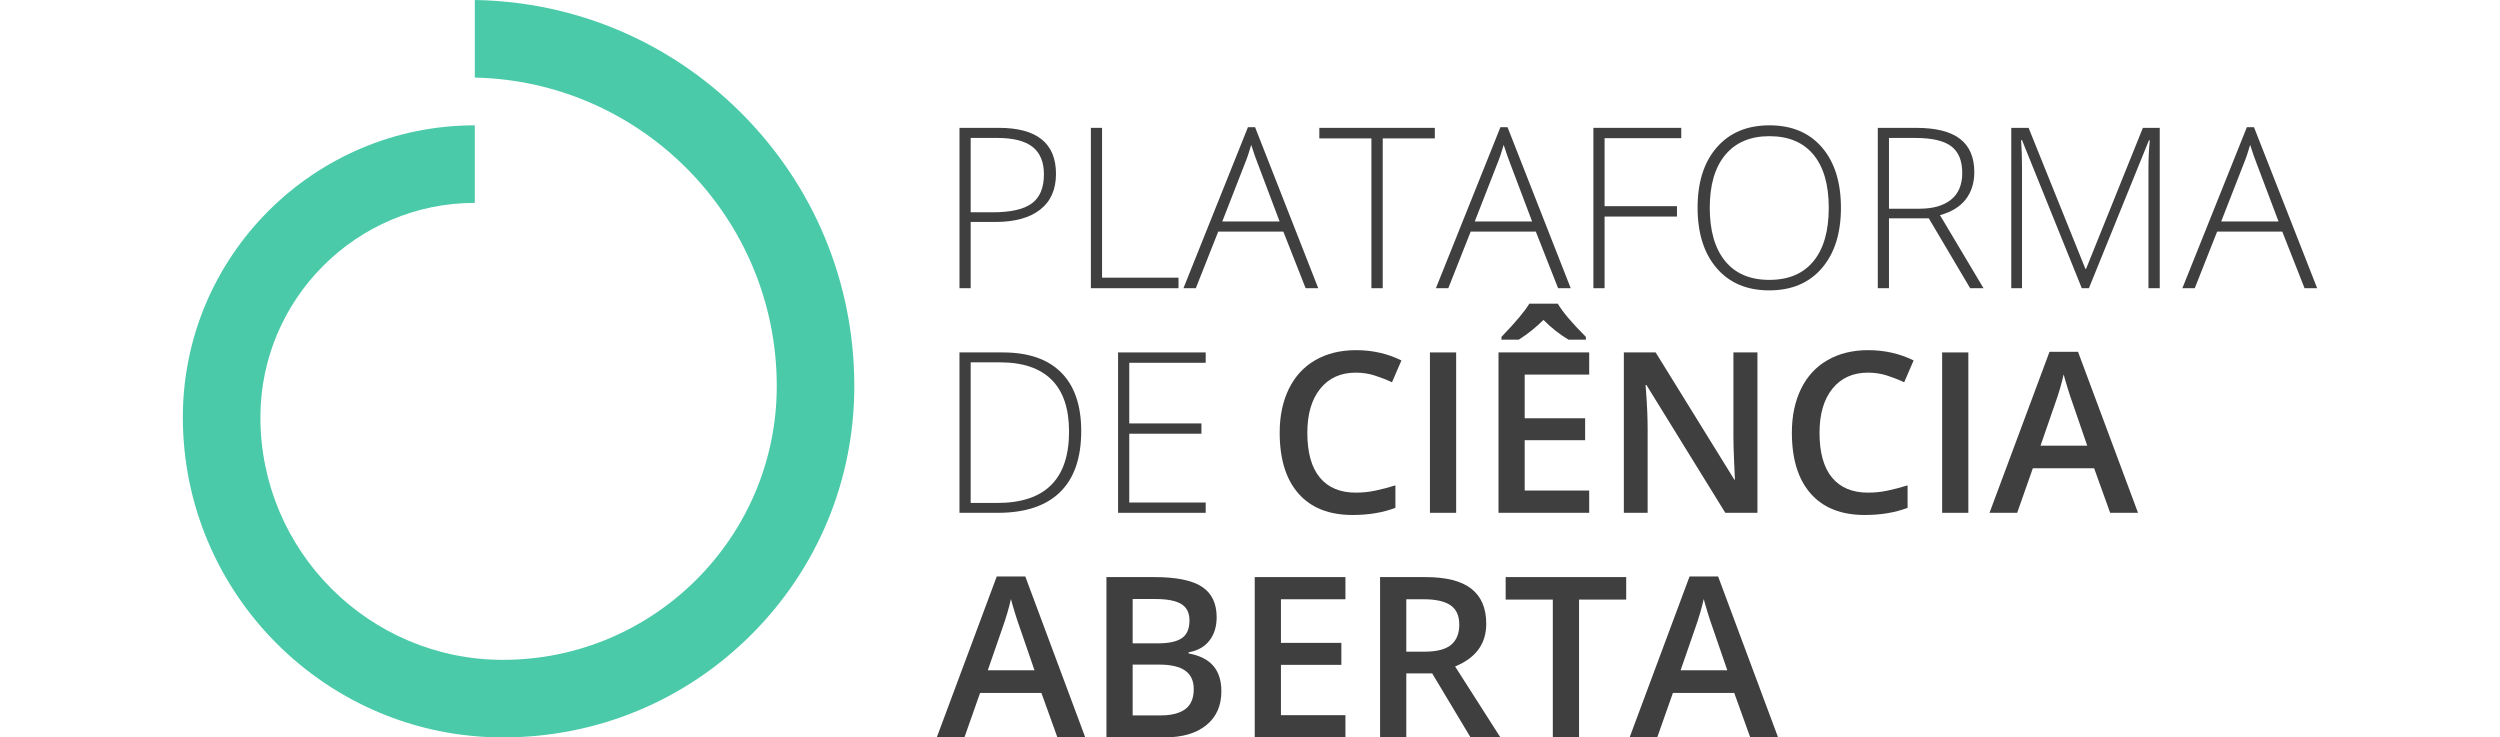 <?xml version="1.0" encoding="UTF-8" standalone="no"?>
<!-- Generator: Adobe Illustrator 16.0.0, SVG Export Plug-In . SVG Version: 6.00 Build 0)  -->

<svg
   xmlns:dc="http://purl.org/dc/elements/1.1/"
   xmlns:cc="http://creativecommons.org/ns#"
   xmlns:rdf="http://www.w3.org/1999/02/22-rdf-syntax-ns#"
   xmlns:svg="http://www.w3.org/2000/svg"
   xmlns="http://www.w3.org/2000/svg"
   xmlns:sodipodi="http://sodipodi.sourceforge.net/DTD/sodipodi-0.dtd"
   xmlns:inkscape="http://www.inkscape.org/namespaces/inkscape"
   version="1.1"
   id="Layer_1"
   x="0px"
   y="0px"
   width="70.28mm"
   height="20.73mm"
   viewBox="0 0 265.625 78.35"
   enable-background="new 0 0 566.93 566.93"
   xml:space="preserve"
   sodipodi:docname="pca.svg"
   inkscape:version="0.92.1 r15371"><defs
     id="defs61" /><sodipodi:namedview
     pagecolor="#ffffff"
     bordercolor="#666666"
     borderopacity="1"
     objecttolerance="10"
     gridtolerance="10"
     guidetolerance="10"
     inkscape:pageopacity="0"
     inkscape:pageshadow="2"
     inkscape:window-width="3000"
     inkscape:window-height="1875"
     id="namedview59"
     showgrid="false"
     inkscape:zoom="1.1774096"
     inkscape:cx="97.883627"
     inkscape:cy="-164.34753"
     inkscape:window-x="-13"
     inkscape:window-y="-13"
     inkscape:window-maximized="1"
     inkscape:current-layer="Layer_1"
     fit-margin-top="0"
     fit-margin-left="0"
     fit-margin-right="0"
     fit-margin-bottom="0"
     units="mm" /><g
     id="g160"
     transform="translate(19.426,-5.1663616e-6)"><g
       transform="translate(-170.079,-244.29)"
       id="g4"><path
         style="fill:#4acaa8"
         inkscape:connector-curvature="0"
         id="path2"
         d="m 201.102,244.29 c 10.695,0.178 20.725,4.428 28.307,12.006 7.749,7.75 12.014,18.053 12.014,29.013 0,9.972 -3.884,19.347 -10.932,26.4 -7.052,7.05 -16.429,10.931 -26.401,10.931 -18.754,0 -34.011,-15.256 -34.011,-34.013 0,-17.103 13.919,-31.021 31.022,-31.021 v 8.241 c -12.561,0 -22.781,10.219 -22.781,22.781 0,14.213 11.561,25.772 25.77,25.772 16.043,0 29.094,-13.05 29.094,-29.091 0,-17.841 -14.326,-32.4 -32.082,-32.775 z" /></g><g
       transform="translate(-170.079,-244.29)"
       id="g56"><path
         style="fill:#3f3f3f"
         inkscape:connector-curvature="0"
         id="path6"
         d="m 262.852,262.768 c 0,1.647 -0.559,2.913 -1.676,3.791 -1.121,0.875 -2.706,1.315 -4.756,1.315 h -2.633 v 7.038 h -1.189 v -17.038 h 4.173 c 4.053,0 6.081,1.631 6.081,4.894 z m -9.066,4.078 h 2.342 c 1.918,0 3.305,-0.316 4.161,-0.947 0.855,-0.635 1.281,-1.663 1.281,-3.084 0,-1.313 -0.404,-2.285 -1.211,-2.922 -0.809,-0.631 -2.059,-0.947 -3.753,-0.947 h -2.819 v 7.9 z" /><path
         style="fill:#3f3f3f"
         inkscape:connector-curvature="0"
         id="path8"
         d="m 266.557,274.912 v -17.038 h 1.189 v 15.919 h 8.124 v 1.119 z" /><path
         style="fill:#3f3f3f"
         inkscape:connector-curvature="0"
         id="path10"
         d="m 287.008,268.899 h -6.919 l -2.379,6.012 h -1.315 l 6.851,-17.106 h 0.759 l 6.711,17.106 h -1.34 z m -6.489,-1.075 h 6.094 l -2.318,-6.138 c -0.195,-0.484 -0.429,-1.15 -0.7,-2.006 -0.21,0.744 -0.439,1.422 -0.688,2.025 z" /><path
         style="fill:#3f3f3f"
         inkscape:connector-curvature="0"
         id="path12"
         d="m 297.567,274.912 h -1.202 v -15.918 h -5.533 v -1.119 h 12.271 v 1.119 h -5.535 v 15.918 z" /><path
         style="fill:#3f3f3f"
         inkscape:connector-curvature="0"
         id="path14"
         d="m 313.834,268.899 h -6.922 l -2.376,6.012 h -1.317 l 6.853,-17.106 h 0.757 l 6.713,17.106 h -1.34 z m -6.49,-1.075 h 6.096 l -2.32,-6.138 c -0.193,-0.484 -0.427,-1.15 -0.699,-2.006 -0.211,0.744 -0.439,1.422 -0.688,2.025 z" /><path
         style="fill:#3f3f3f"
         inkscape:connector-curvature="0"
         id="path16"
         d="m 321.14,274.912 h -1.188 v -17.038 h 9.334 v 1.097 h -8.146 v 7.225 h 7.691 v 1.103 h -7.691 z" /><path
         style="fill:#3f3f3f"
         inkscape:connector-curvature="0"
         id="path18"
         d="m 346.253,266.371 c 0,2.7 -0.675,4.841 -2.028,6.413 -1.35,1.572 -3.215,2.359 -5.591,2.359 -2.37,0 -4.231,-0.788 -5.582,-2.359 -1.353,-1.572 -2.03,-3.719 -2.03,-6.438 0,-2.712 0.684,-4.844 2.046,-6.403 1.363,-1.559 3.226,-2.337 5.589,-2.337 2.377,0 4.237,0.784 5.581,2.347 1.343,1.565 2.015,3.706 2.015,6.418 z m -13.938,0 c 0,2.438 0.546,4.325 1.632,5.656 1.089,1.331 2.649,2 4.687,2 2.05,0 3.618,-0.659 4.7,-1.984 1.084,-1.319 1.625,-3.212 1.625,-5.672 0,-2.456 -0.541,-4.337 -1.625,-5.647 -1.082,-1.309 -2.644,-1.965 -4.678,-1.965 -2.028,0 -3.591,0.662 -4.691,1.984 -1.1,1.319 -1.65,3.194 -1.65,5.628 z" /><path
         style="fill:#3f3f3f"
         inkscape:connector-curvature="0"
         id="path20"
         d="m 351.357,267.487 v 7.425 h -1.188 v -17.038 h 4.054 c 2.114,0 3.676,0.391 4.686,1.172 1.009,0.778 1.515,1.957 1.515,3.525 0,1.144 -0.301,2.103 -0.903,2.891 -0.603,0.784 -1.518,1.347 -2.743,1.69 l 4.625,7.759 h -1.422 l -4.393,-7.425 h -4.231 z m 0,-1.022 h 3.252 c 1.438,0 2.552,-0.325 3.344,-0.962 0.793,-0.644 1.189,-1.587 1.189,-2.837 0,-1.297 -0.39,-2.244 -1.167,-2.834 -0.776,-0.587 -2.042,-0.884 -3.799,-0.884 h -2.819 z" /><path
         style="fill:#3f3f3f"
         inkscape:connector-curvature="0"
         id="path22"
         d="m 371.844,274.912 -6.351,-15.731 h -0.094 c 0.063,0.962 0.094,1.95 0.094,2.959 v 12.772 h -1.143 v -17.038 h 1.842 l 6.036,14.984 h 0.07 l 6.036,-14.984 h 1.793 v 17.038 h -1.199 v -12.913 c 0,-0.9 0.047,-1.834 0.141,-2.797 h -0.094 l -6.375,15.709 h -0.756 z" /><path
         style="fill:#3f3f3f"
         inkscape:connector-curvature="0"
         id="path24"
         d="m 393.146,268.899 h -6.922 l -2.377,6.012 h -1.317 l 6.853,-17.106 h 0.757 l 6.712,17.106 h -1.341 z m -6.492,-1.075 h 6.096 l -2.319,-6.138 c -0.194,-0.484 -0.428,-1.15 -0.7,-2.006 -0.21,0.744 -0.438,1.422 -0.688,2.025 z" /><path
         style="fill:#3f3f3f"
         inkscape:connector-curvature="0"
         id="path26"
         d="m 265.532,290.096 c 0,2.856 -0.75,5.022 -2.248,6.484 -1.5,1.463 -3.703,2.197 -6.608,2.197 h -4.08 v -17.041 h 4.604 c 2.719,0 4.787,0.712 6.205,2.137 1.418,1.42 2.127,3.495 2.127,6.223 z m -1.293,0.044 c 0,-2.438 -0.62,-4.271 -1.859,-5.506 -1.238,-1.229 -3.06,-1.844 -5.458,-1.844 h -3.135 v 14.938 h 2.819 c 5.088,0 7.633,-2.529 7.633,-7.588 z" /><path
         style="fill:#3f3f3f"
         inkscape:connector-curvature="0"
         id="path28"
         d="m 278.758,298.777 h -9.31 v -17.041 h 9.31 v 1.1 h -8.121 v 6.443 h 7.668 v 1.094 h -7.668 v 7.31 h 8.121 z" /><path
         style="fill:#3f3f3f"
         inkscape:connector-curvature="0"
         id="path30"
         d="m 294.707,283.884 c -1.6,0 -2.859,0.565 -3.775,1.703 -0.918,1.134 -1.375,2.696 -1.375,4.693 0,2.091 0.441,3.672 1.323,4.744 0.88,1.071 2.156,1.609 3.827,1.609 0.723,0 1.422,-0.072 2.098,-0.219 0.676,-0.141 1.379,-0.325 2.11,-0.554 v 2.391 c -1.337,0.504 -2.853,0.757 -4.546,0.757 -2.494,0 -4.41,-0.753 -5.744,-2.266 -1.338,-1.513 -2.006,-3.672 -2.006,-6.484 0,-1.772 0.324,-3.322 0.975,-4.65 0.648,-1.328 1.586,-2.347 2.814,-3.053 1.227,-0.707 2.668,-1.06 4.322,-1.06 1.74,0 3.348,0.362 4.825,1.094 l -1.003,2.318 c -0.575,-0.271 -1.184,-0.509 -1.824,-0.715 -0.64,-0.206 -1.316,-0.308 -2.021,-0.308 z" /><path
         style="fill:#3f3f3f"
         inkscape:connector-curvature="0"
         id="path32"
         d="m 302.584,298.777 v -17.041 h 2.785 v 17.041 z" /><path
         style="fill:#3f3f3f"
         inkscape:connector-curvature="0"
         id="path34"
         d="m 319.505,298.777 h -9.637 v -17.041 h 9.637 v 2.356 h -6.853 v 4.638 h 6.422 v 2.331 h -6.422 v 5.351 h 6.853 z m -2.203,-18.4 c -0.955,-0.569 -1.84,-1.269 -2.656,-2.097 -0.8,0.797 -1.675,1.5 -2.621,2.097 h -1.843 v -0.291 c 1.484,-1.541 2.471,-2.716 2.961,-3.531 h 3.028 c 0.49,0.853 1.484,2.031 2.984,3.531 v 0.291 z" /><path
         style="fill:#3f3f3f"
         inkscape:connector-curvature="0"
         id="path36"
         d="m 337.381,298.777 h -3.414 l -8.379,-13.578 h -0.094 l 0.058,0.756 c 0.109,1.45 0.163,2.77 0.163,3.963 v 8.859 h -2.528 v -17.041 h 3.379 l 8.356,13.509 h 0.068 c -0.013,-0.178 -0.044,-0.831 -0.091,-1.953 -0.047,-1.122 -0.071,-1.997 -0.071,-2.628 v -8.928 h 2.553 z" /><path
         style="fill:#3f3f3f"
         inkscape:connector-curvature="0"
         id="path38"
         d="m 349.128,283.884 c -1.603,0 -2.859,0.565 -3.778,1.703 -0.914,1.134 -1.372,2.696 -1.372,4.693 0,2.091 0.44,3.672 1.321,4.744 0.882,1.071 2.157,1.609 3.829,1.609 0.723,0 1.422,-0.072 2.098,-0.219 0.675,-0.141 1.378,-0.325 2.109,-0.554 v 2.391 c -1.337,0.504 -2.853,0.757 -4.545,0.757 -2.493,0 -4.41,-0.753 -5.745,-2.266 -1.337,-1.513 -2.005,-3.672 -2.005,-6.484 0,-1.772 0.324,-3.322 0.974,-4.65 0.647,-1.328 1.585,-2.347 2.814,-3.053 1.225,-0.707 2.666,-1.06 4.324,-1.06 1.74,0 3.348,0.362 4.823,1.094 l -1.002,2.318 c -0.574,-0.271 -1.183,-0.509 -1.823,-0.715 -0.641,-0.206 -1.315,-0.308 -2.022,-0.308 z" /><path
         style="fill:#3f3f3f"
         inkscape:connector-curvature="0"
         id="path40"
         d="m 357.005,298.777 v -17.041 h 2.785 v 17.041 z" /><path
         style="fill:#3f3f3f"
         inkscape:connector-curvature="0"
         id="path42"
         d="m 374.857,298.777 -1.701,-4.731 h -6.514 l -1.665,4.731 h -2.938 l 6.375,-17.109 h 3.029 l 6.375,17.109 z m -2.435,-7.134 -1.596,-4.637 c -0.116,-0.31 -0.277,-0.801 -0.484,-1.466 -0.205,-0.669 -0.348,-1.159 -0.426,-1.469 -0.208,0.956 -0.516,2 -0.92,3.131 l -1.538,4.44 h 4.964 z" /><path
         style="fill:#3f3f3f"
         inkscape:connector-curvature="0"
         id="path44"
         d="m 263.003,322.64 -1.702,-4.728 h -6.514 l -1.665,4.728 h -2.938 l 6.375,-17.103 h 3.03 l 6.374,17.103 z m -2.434,-7.131 -1.597,-4.635 c -0.117,-0.313 -0.278,-0.803 -0.484,-1.469 -0.206,-0.672 -0.348,-1.159 -0.424,-1.469 -0.209,0.953 -0.517,2 -0.922,3.135 l -1.538,4.438 z" /><path
         style="fill:#3f3f3f"
         inkscape:connector-curvature="0"
         id="path46"
         d="m 268.213,305.605 h 5.057 c 2.345,0 4.042,0.341 5.086,1.025 1.044,0.684 1.566,1.766 1.566,3.24 0,0.994 -0.255,1.822 -0.767,2.481 -0.514,0.659 -1.252,1.078 -2.215,1.247 v 0.118 c 1.196,0.222 2.076,0.669 2.638,1.335 0.565,0.662 0.846,1.563 0.846,2.696 0,1.531 -0.535,2.729 -1.603,3.594 -1.068,0.869 -2.554,1.297 -4.457,1.297 h -6.152 v -17.033 z m 2.785,7.041 h 2.681 c 1.165,0 2.016,-0.185 2.552,-0.557 0.535,-0.369 0.804,-0.994 0.804,-1.881 0,-0.801 -0.29,-1.382 -0.868,-1.738 -0.578,-0.355 -1.499,-0.534 -2.757,-0.534 h -2.412 z m 0,2.259 v 5.397 h 2.96 c 1.165,0 2.045,-0.229 2.639,-0.672 0.595,-0.447 0.891,-1.153 0.891,-2.116 0,-0.884 -0.303,-1.544 -0.909,-1.972 -0.605,-0.425 -1.526,-0.638 -2.762,-0.638 h -2.819 z" /><path
         style="fill:#3f3f3f"
         inkscape:connector-curvature="0"
         id="path48"
         d="m 293.605,322.64 h -9.637 v -17.034 h 9.637 v 2.356 h -6.852 v 4.634 h 6.42 v 2.335 h -6.42 v 5.347 h 6.852 z" /><path
         style="fill:#3f3f3f"
         inkscape:connector-curvature="0"
         id="path50"
         d="m 300.072,315.837 v 6.803 h -2.786 v -17.034 h 4.813 c 2.199,0 3.826,0.409 4.883,1.237 1.055,0.822 1.585,2.065 1.585,3.726 0,2.121 -1.103,3.631 -3.309,4.534 l 4.813,7.537 H 306.9 l -4.078,-6.803 z m 0,-2.307 h 1.934 c 1.297,0 2.238,-0.24 2.82,-0.722 0.584,-0.484 0.875,-1.2 0.875,-2.146 0,-0.963 -0.316,-1.653 -0.945,-2.072 -0.627,-0.422 -1.575,-0.628 -2.844,-0.628 h -1.84 z" /><path
         style="fill:#3f3f3f"
         inkscape:connector-curvature="0"
         id="path52"
         d="m 318.427,322.64 h -2.787 v -14.644 h -5.01 v -2.391 h 12.807 v 2.391 h -5.01 z" /><path
         style="fill:#3f3f3f"
         inkscape:connector-curvature="0"
         id="path54"
         d="m 336.618,322.64 -1.703,-4.728 H 328.4 l -1.667,4.728 h -2.935 l 6.373,-17.103 h 3.031 l 6.373,17.103 z m -2.437,-7.131 -1.597,-4.635 c -0.117,-0.313 -0.277,-0.803 -0.484,-1.469 -0.204,-0.672 -0.347,-1.159 -0.425,-1.469 -0.21,0.953 -0.516,2 -0.92,3.135 l -1.538,4.438 z" /></g></g></svg>